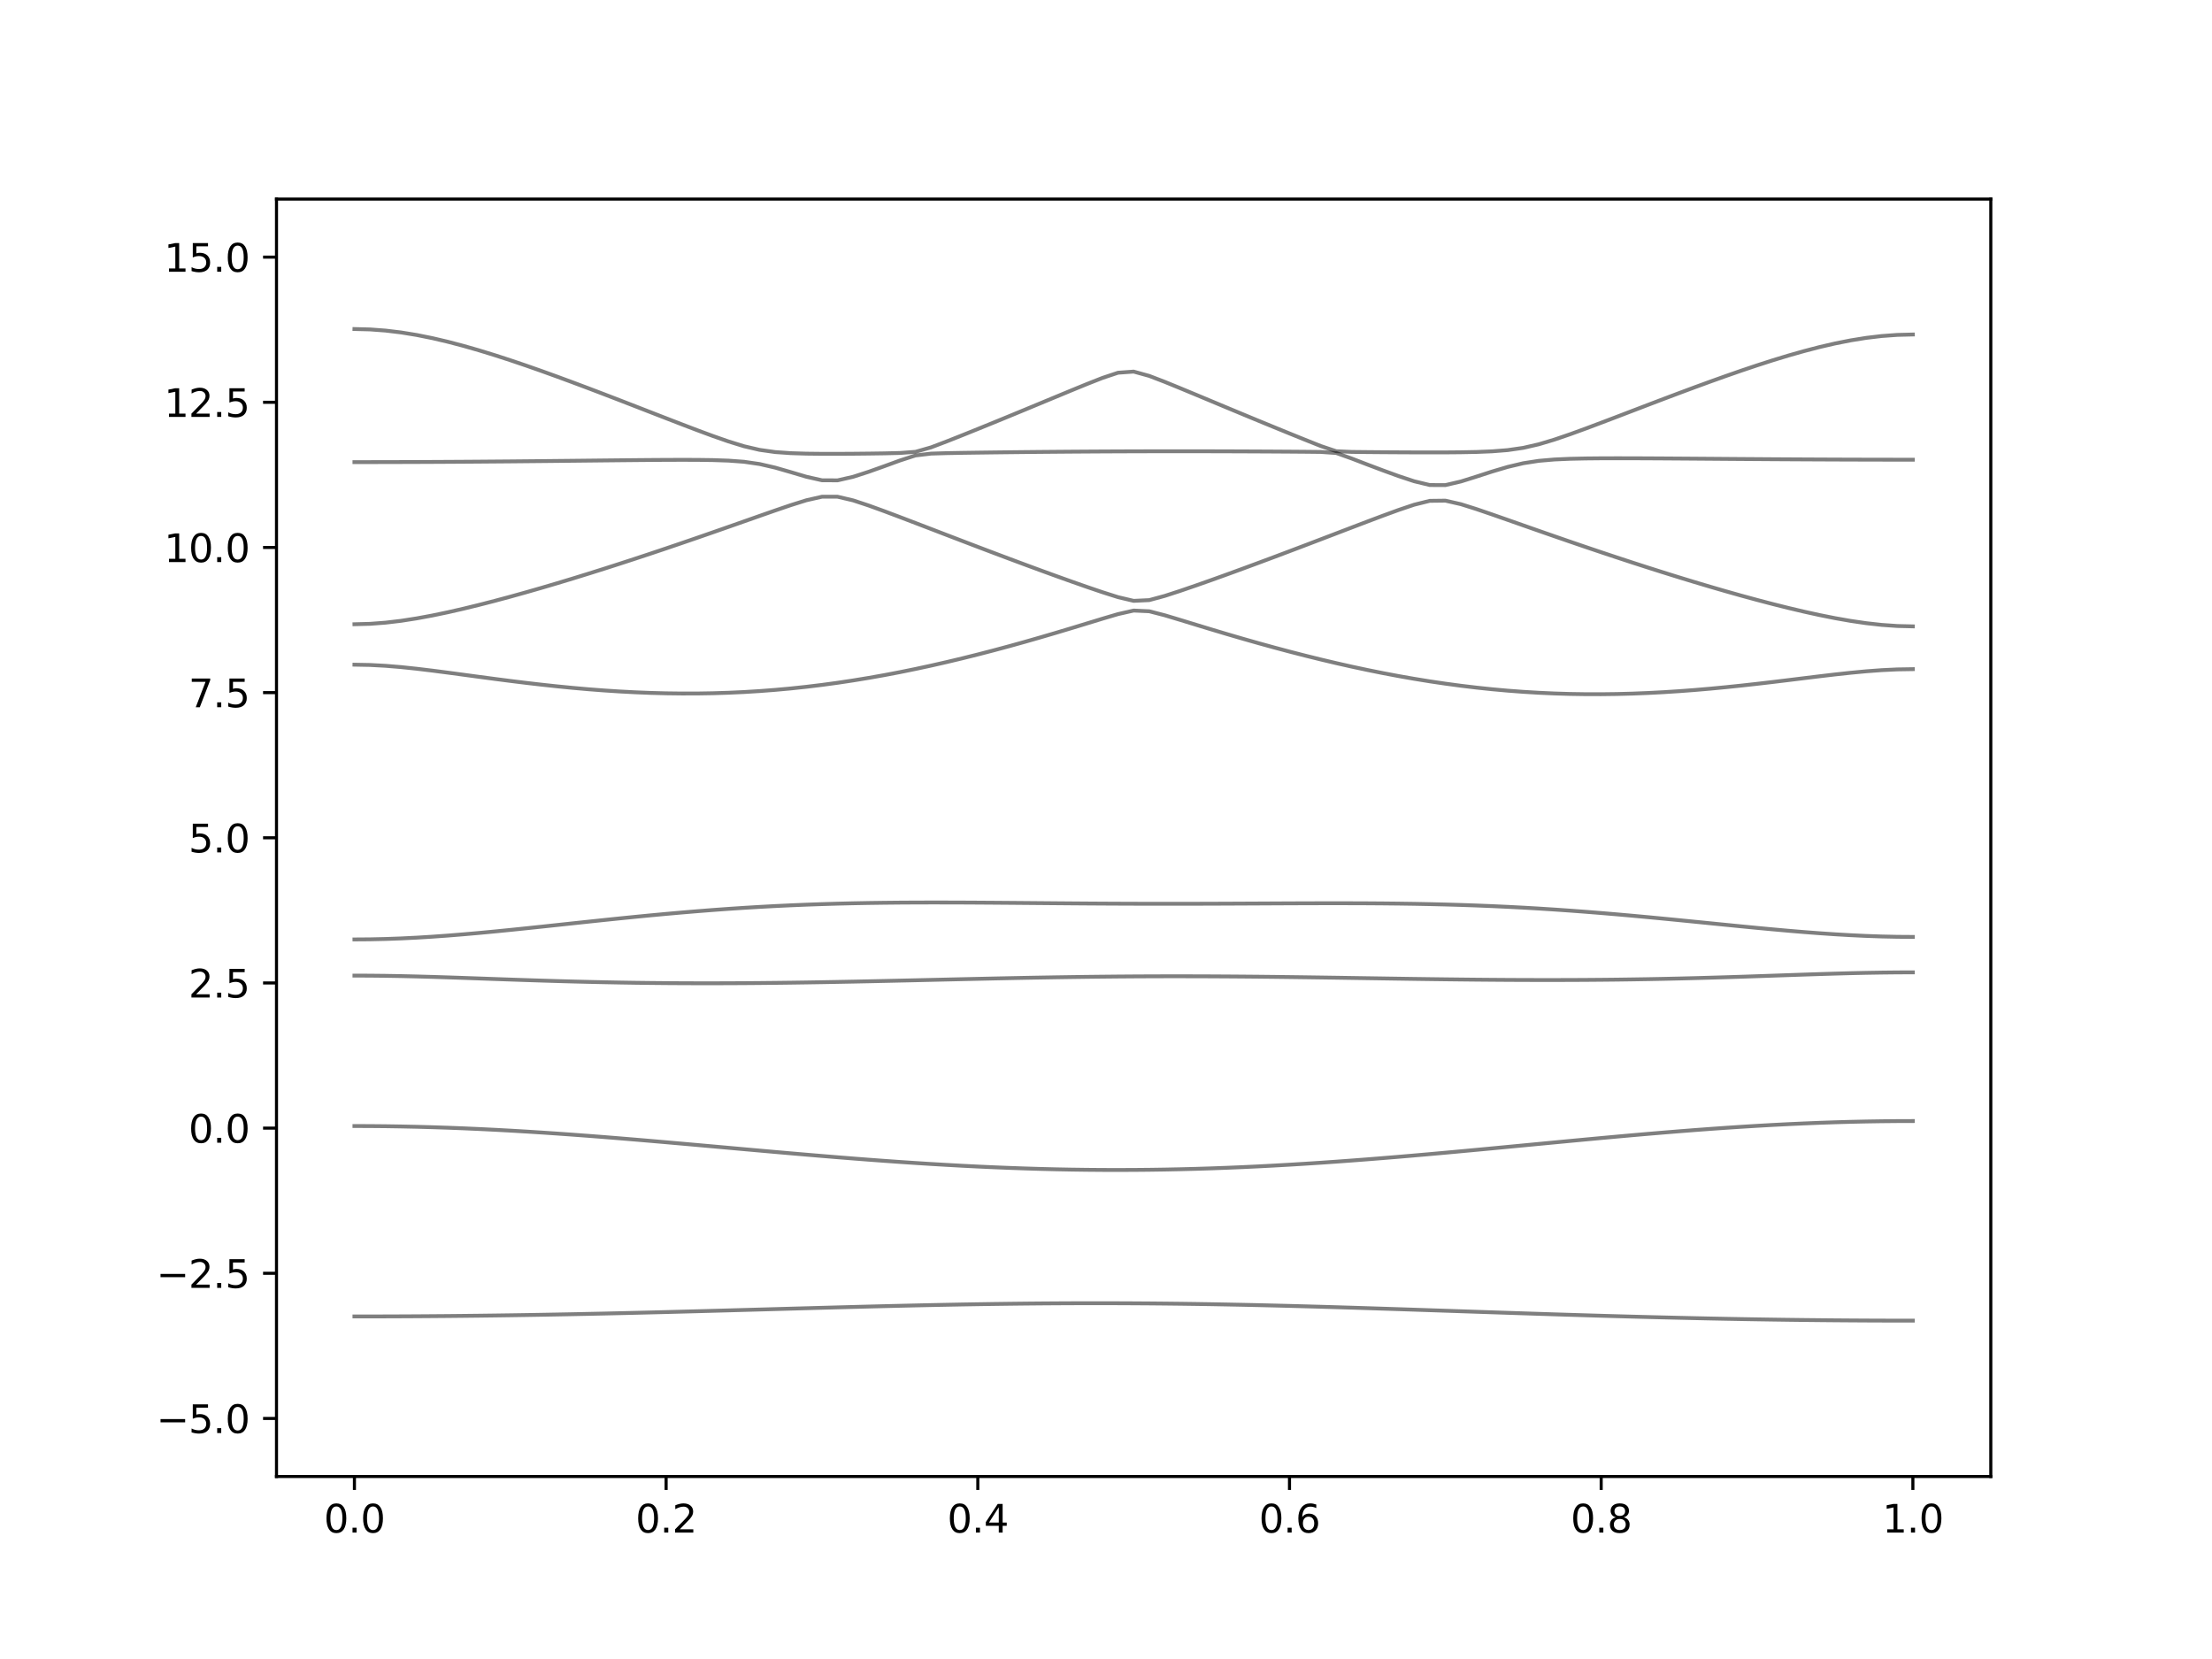 <?xml version="1.0" encoding="utf-8" standalone="no"?>
<!DOCTYPE svg PUBLIC "-//W3C//DTD SVG 1.1//EN"
  "http://www.w3.org/Graphics/SVG/1.1/DTD/svg11.dtd">
<svg xmlns:xlink="http://www.w3.org/1999/xlink" width="576pt" height="432pt" viewBox="0 0 576 432" xmlns="http://www.w3.org/2000/svg" version="1.1">
 <defs>
  <style type="text/css">*{stroke-linejoin: round; stroke-linecap: butt}</style>
 </defs>
 <g id="figure_1">
  <g id="patch_1">
   <path d="M 0 432 
L 576 432 
L 576 0 
L 0 0 
z
" style="fill: #ffffff"/>
  </g>
  <g id="axes_1">
   <g id="patch_2">
    <path d="M 72 384.48 
L 518.4 384.48 
L 518.4 51.84 
L 72 51.84 
z
" style="fill: #ffffff"/>
   </g>
   <g id="matplotlib.axis_1">
    <g id="xtick_1">
     <g id="line2d_1">
      <defs>
       <path id="m9ea18c80f9" d="M 0 0 
L 0 3.5 
" style="stroke: #000000; stroke-width: 0.8"/>
      </defs>
      <g>
       <use xlink:href="#m9ea18c80f9" x="92.291" y="384.48" style="stroke: #000000; stroke-width: 0.8"/>
      </g>
     </g>
     <g id="text_1">
      <!-- 0.0 -->
      <g transform="translate(84.339 399.078) scale(0.1 -0.1)">
       <defs>
        <path id="DejaVuSans-30" d="M 2034 4250 
Q 1547 4250 1301 3770 
Q 1056 3291 1056 2328 
Q 1056 1369 1301 889 
Q 1547 409 2034 409 
Q 2525 409 2770 889 
Q 3016 1369 3016 2328 
Q 3016 3291 2770 3770 
Q 2525 4250 2034 4250 
z
M 2034 4750 
Q 2819 4750 3233 4129 
Q 3647 3509 3647 2328 
Q 3647 1150 3233 529 
Q 2819 -91 2034 -91 
Q 1250 -91 836 529 
Q 422 1150 422 2328 
Q 422 3509 836 4129 
Q 1250 4750 2034 4750 
z
" transform="scale(0.016)"/>
        <path id="DejaVuSans-2e" d="M 684 794 
L 1344 794 
L 1344 0 
L 684 0 
L 684 794 
z
" transform="scale(0.016)"/>
       </defs>
       <use xlink:href="#DejaVuSans-30"/>
       <use xlink:href="#DejaVuSans-2e" x="63.623"/>
       <use xlink:href="#DejaVuSans-30" x="95.41"/>
      </g>
     </g>
    </g>
    <g id="xtick_2">
     <g id="line2d_2">
      <g>
       <use xlink:href="#m9ea18c80f9" x="173.455" y="384.48" style="stroke: #000000; stroke-width: 0.8"/>
      </g>
     </g>
     <g id="text_2">
      <!-- 0.2 -->
      <g transform="translate(165.503 399.078) scale(0.1 -0.1)">
       <defs>
        <path id="DejaVuSans-32" d="M 1228 531 
L 3431 531 
L 3431 0 
L 469 0 
L 469 531 
Q 828 903 1448 1529 
Q 2069 2156 2228 2338 
Q 2531 2678 2651 2914 
Q 2772 3150 2772 3378 
Q 2772 3750 2511 3984 
Q 2250 4219 1831 4219 
Q 1534 4219 1204 4116 
Q 875 4013 500 3803 
L 500 4441 
Q 881 4594 1212 4672 
Q 1544 4750 1819 4750 
Q 2544 4750 2975 4387 
Q 3406 4025 3406 3419 
Q 3406 3131 3298 2873 
Q 3191 2616 2906 2266 
Q 2828 2175 2409 1742 
Q 1991 1309 1228 531 
z
" transform="scale(0.016)"/>
       </defs>
       <use xlink:href="#DejaVuSans-30"/>
       <use xlink:href="#DejaVuSans-2e" x="63.623"/>
       <use xlink:href="#DejaVuSans-32" x="95.41"/>
      </g>
     </g>
    </g>
    <g id="xtick_3">
     <g id="line2d_3">
      <g>
       <use xlink:href="#m9ea18c80f9" x="254.618" y="384.48" style="stroke: #000000; stroke-width: 0.8"/>
      </g>
     </g>
     <g id="text_3">
      <!-- 0.4 -->
      <g transform="translate(246.667 399.078) scale(0.1 -0.1)">
       <defs>
        <path id="DejaVuSans-34" d="M 2419 4116 
L 825 1625 
L 2419 1625 
L 2419 4116 
z
M 2253 4666 
L 3047 4666 
L 3047 1625 
L 3713 1625 
L 3713 1100 
L 3047 1100 
L 3047 0 
L 2419 0 
L 2419 1100 
L 313 1100 
L 313 1709 
L 2253 4666 
z
" transform="scale(0.016)"/>
       </defs>
       <use xlink:href="#DejaVuSans-30"/>
       <use xlink:href="#DejaVuSans-2e" x="63.623"/>
       <use xlink:href="#DejaVuSans-34" x="95.41"/>
      </g>
     </g>
    </g>
    <g id="xtick_4">
     <g id="line2d_4">
      <g>
       <use xlink:href="#m9ea18c80f9" x="335.782" y="384.48" style="stroke: #000000; stroke-width: 0.8"/>
      </g>
     </g>
     <g id="text_4">
      <!-- 0.6 -->
      <g transform="translate(327.83 399.078) scale(0.1 -0.1)">
       <defs>
        <path id="DejaVuSans-36" d="M 2113 2584 
Q 1688 2584 1439 2293 
Q 1191 2003 1191 1497 
Q 1191 994 1439 701 
Q 1688 409 2113 409 
Q 2538 409 2786 701 
Q 3034 994 3034 1497 
Q 3034 2003 2786 2293 
Q 2538 2584 2113 2584 
z
M 3366 4563 
L 3366 3988 
Q 3128 4100 2886 4159 
Q 2644 4219 2406 4219 
Q 1781 4219 1451 3797 
Q 1122 3375 1075 2522 
Q 1259 2794 1537 2939 
Q 1816 3084 2150 3084 
Q 2853 3084 3261 2657 
Q 3669 2231 3669 1497 
Q 3669 778 3244 343 
Q 2819 -91 2113 -91 
Q 1303 -91 875 529 
Q 447 1150 447 2328 
Q 447 3434 972 4092 
Q 1497 4750 2381 4750 
Q 2619 4750 2861 4703 
Q 3103 4656 3366 4563 
z
" transform="scale(0.016)"/>
       </defs>
       <use xlink:href="#DejaVuSans-30"/>
       <use xlink:href="#DejaVuSans-2e" x="63.623"/>
       <use xlink:href="#DejaVuSans-36" x="95.41"/>
      </g>
     </g>
    </g>
    <g id="xtick_5">
     <g id="line2d_5">
      <g>
       <use xlink:href="#m9ea18c80f9" x="416.945" y="384.48" style="stroke: #000000; stroke-width: 0.8"/>
      </g>
     </g>
     <g id="text_5">
      <!-- 0.8 -->
      <g transform="translate(408.994 399.078) scale(0.1 -0.1)">
       <defs>
        <path id="DejaVuSans-38" d="M 2034 2216 
Q 1584 2216 1326 1975 
Q 1069 1734 1069 1313 
Q 1069 891 1326 650 
Q 1584 409 2034 409 
Q 2484 409 2743 651 
Q 3003 894 3003 1313 
Q 3003 1734 2745 1975 
Q 2488 2216 2034 2216 
z
M 1403 2484 
Q 997 2584 770 2862 
Q 544 3141 544 3541 
Q 544 4100 942 4425 
Q 1341 4750 2034 4750 
Q 2731 4750 3128 4425 
Q 3525 4100 3525 3541 
Q 3525 3141 3298 2862 
Q 3072 2584 2669 2484 
Q 3125 2378 3379 2068 
Q 3634 1759 3634 1313 
Q 3634 634 3220 271 
Q 2806 -91 2034 -91 
Q 1263 -91 848 271 
Q 434 634 434 1313 
Q 434 1759 690 2068 
Q 947 2378 1403 2484 
z
M 1172 3481 
Q 1172 3119 1398 2916 
Q 1625 2713 2034 2713 
Q 2441 2713 2670 2916 
Q 2900 3119 2900 3481 
Q 2900 3844 2670 4047 
Q 2441 4250 2034 4250 
Q 1625 4250 1398 4047 
Q 1172 3844 1172 3481 
z
" transform="scale(0.016)"/>
       </defs>
       <use xlink:href="#DejaVuSans-30"/>
       <use xlink:href="#DejaVuSans-2e" x="63.623"/>
       <use xlink:href="#DejaVuSans-38" x="95.41"/>
      </g>
     </g>
    </g>
    <g id="xtick_6">
     <g id="line2d_6">
      <g>
       <use xlink:href="#m9ea18c80f9" x="498.109" y="384.48" style="stroke: #000000; stroke-width: 0.8"/>
      </g>
     </g>
     <g id="text_6">
      <!-- 1.0 -->
      <g transform="translate(490.158 399.078) scale(0.1 -0.1)">
       <defs>
        <path id="DejaVuSans-31" d="M 794 531 
L 1825 531 
L 1825 4091 
L 703 3866 
L 703 4441 
L 1819 4666 
L 2450 4666 
L 2450 531 
L 3481 531 
L 3481 0 
L 794 0 
L 794 531 
z
" transform="scale(0.016)"/>
       </defs>
       <use xlink:href="#DejaVuSans-31"/>
       <use xlink:href="#DejaVuSans-2e" x="63.623"/>
       <use xlink:href="#DejaVuSans-30" x="95.41"/>
      </g>
     </g>
    </g>
   </g>
   <g id="matplotlib.axis_2">
    <g id="ytick_1">
     <g id="line2d_7">
      <defs>
       <path id="mf843552ad1" d="M 0 0 
L -3.5 0 
" style="stroke: #000000; stroke-width: 0.8"/>
      </defs>
      <g>
       <use xlink:href="#mf843552ad1" x="72" y="369.36" style="stroke: #000000; stroke-width: 0.8"/>
      </g>
     </g>
     <g id="text_7">
      <!-- −5.0 -->
      <g transform="translate(40.717 373.159) scale(0.1 -0.1)">
       <defs>
        <path id="DejaVuSans-2212" d="M 678 2272 
L 4684 2272 
L 4684 1741 
L 678 1741 
L 678 2272 
z
" transform="scale(0.016)"/>
        <path id="DejaVuSans-35" d="M 691 4666 
L 3169 4666 
L 3169 4134 
L 1269 4134 
L 1269 2991 
Q 1406 3038 1543 3061 
Q 1681 3084 1819 3084 
Q 2600 3084 3056 2656 
Q 3513 2228 3513 1497 
Q 3513 744 3044 326 
Q 2575 -91 1722 -91 
Q 1428 -91 1123 -41 
Q 819 9 494 109 
L 494 744 
Q 775 591 1075 516 
Q 1375 441 1709 441 
Q 2250 441 2565 725 
Q 2881 1009 2881 1497 
Q 2881 1984 2565 2268 
Q 2250 2553 1709 2553 
Q 1456 2553 1204 2497 
Q 953 2441 691 2322 
L 691 4666 
z
" transform="scale(0.016)"/>
       </defs>
       <use xlink:href="#DejaVuSans-2212"/>
       <use xlink:href="#DejaVuSans-35" x="83.789"/>
       <use xlink:href="#DejaVuSans-2e" x="147.412"/>
       <use xlink:href="#DejaVuSans-30" x="179.199"/>
      </g>
     </g>
    </g>
    <g id="ytick_2">
     <g id="line2d_8">
      <g>
       <use xlink:href="#mf843552ad1" x="72" y="331.56" style="stroke: #000000; stroke-width: 0.8"/>
      </g>
     </g>
     <g id="text_8">
      <!-- −2.5 -->
      <g transform="translate(40.717 335.359) scale(0.1 -0.1)">
       <use xlink:href="#DejaVuSans-2212"/>
       <use xlink:href="#DejaVuSans-32" x="83.789"/>
       <use xlink:href="#DejaVuSans-2e" x="147.412"/>
       <use xlink:href="#DejaVuSans-35" x="179.199"/>
      </g>
     </g>
    </g>
    <g id="ytick_3">
     <g id="line2d_9">
      <g>
       <use xlink:href="#mf843552ad1" x="72" y="293.76" style="stroke: #000000; stroke-width: 0.8"/>
      </g>
     </g>
     <g id="text_9">
      <!-- 0.0 -->
      <g transform="translate(49.097 297.559) scale(0.1 -0.1)">
       <use xlink:href="#DejaVuSans-30"/>
       <use xlink:href="#DejaVuSans-2e" x="63.623"/>
       <use xlink:href="#DejaVuSans-30" x="95.41"/>
      </g>
     </g>
    </g>
    <g id="ytick_4">
     <g id="line2d_10">
      <g>
       <use xlink:href="#mf843552ad1" x="72" y="255.96" style="stroke: #000000; stroke-width: 0.8"/>
      </g>
     </g>
     <g id="text_10">
      <!-- 2.5 -->
      <g transform="translate(49.097 259.759) scale(0.1 -0.1)">
       <use xlink:href="#DejaVuSans-32"/>
       <use xlink:href="#DejaVuSans-2e" x="63.623"/>
       <use xlink:href="#DejaVuSans-35" x="95.41"/>
      </g>
     </g>
    </g>
    <g id="ytick_5">
     <g id="line2d_11">
      <g>
       <use xlink:href="#mf843552ad1" x="72" y="218.16" style="stroke: #000000; stroke-width: 0.8"/>
      </g>
     </g>
     <g id="text_11">
      <!-- 5.0 -->
      <g transform="translate(49.097 221.959) scale(0.1 -0.1)">
       <use xlink:href="#DejaVuSans-35"/>
       <use xlink:href="#DejaVuSans-2e" x="63.623"/>
       <use xlink:href="#DejaVuSans-30" x="95.41"/>
      </g>
     </g>
    </g>
    <g id="ytick_6">
     <g id="line2d_12">
      <g>
       <use xlink:href="#mf843552ad1" x="72" y="180.36" style="stroke: #000000; stroke-width: 0.8"/>
      </g>
     </g>
     <g id="text_12">
      <!-- 7.5 -->
      <g transform="translate(49.097 184.159) scale(0.1 -0.1)">
       <defs>
        <path id="DejaVuSans-37" d="M 525 4666 
L 3525 4666 
L 3525 4397 
L 1831 0 
L 1172 0 
L 2766 4134 
L 525 4134 
L 525 4666 
z
" transform="scale(0.016)"/>
       </defs>
       <use xlink:href="#DejaVuSans-37"/>
       <use xlink:href="#DejaVuSans-2e" x="63.623"/>
       <use xlink:href="#DejaVuSans-35" x="95.41"/>
      </g>
     </g>
    </g>
    <g id="ytick_7">
     <g id="line2d_13">
      <g>
       <use xlink:href="#mf843552ad1" x="72" y="142.56" style="stroke: #000000; stroke-width: 0.8"/>
      </g>
     </g>
     <g id="text_13">
      <!-- 10.0 -->
      <g transform="translate(42.734 146.359) scale(0.1 -0.1)">
       <use xlink:href="#DejaVuSans-31"/>
       <use xlink:href="#DejaVuSans-30" x="63.623"/>
       <use xlink:href="#DejaVuSans-2e" x="127.246"/>
       <use xlink:href="#DejaVuSans-30" x="159.033"/>
      </g>
     </g>
    </g>
    <g id="ytick_8">
     <g id="line2d_14">
      <g>
       <use xlink:href="#mf843552ad1" x="72" y="104.76" style="stroke: #000000; stroke-width: 0.8"/>
      </g>
     </g>
     <g id="text_14">
      <!-- 12.5 -->
      <g transform="translate(42.734 108.559) scale(0.1 -0.1)">
       <use xlink:href="#DejaVuSans-31"/>
       <use xlink:href="#DejaVuSans-32" x="63.623"/>
       <use xlink:href="#DejaVuSans-2e" x="127.246"/>
       <use xlink:href="#DejaVuSans-35" x="159.033"/>
      </g>
     </g>
    </g>
    <g id="ytick_9">
     <g id="line2d_15">
      <g>
       <use xlink:href="#mf843552ad1" x="72" y="66.96" style="stroke: #000000; stroke-width: 0.8"/>
      </g>
     </g>
     <g id="text_15">
      <!-- 15.0 -->
      <g transform="translate(42.734 70.759) scale(0.1 -0.1)">
       <use xlink:href="#DejaVuSans-31"/>
       <use xlink:href="#DejaVuSans-35" x="63.623"/>
       <use xlink:href="#DejaVuSans-2e" x="127.246"/>
       <use xlink:href="#DejaVuSans-30" x="159.033"/>
      </g>
     </g>
    </g>
   </g>
   <g id="line2d_16">
    <path d="M 92.291 342.802 
L 96.349 342.799 
L 100.407 342.788 
L 104.465 342.773 
L 108.524 342.752 
L 112.582 342.723 
L 116.64 342.69 
L 120.698 342.649 
L 124.756 342.604 
L 128.815 342.552 
L 132.873 342.495 
L 136.931 342.433 
L 140.989 342.365 
L 145.047 342.291 
L 149.105 342.214 
L 153.164 342.13 
L 157.222 342.044 
L 161.28 341.952 
L 165.338 341.857 
L 169.396 341.758 
L 173.455 341.657 
L 177.513 341.551 
L 181.571 341.444 
L 185.629 341.335 
L 189.687 341.223 
L 193.745 341.111 
L 197.804 340.998 
L 201.862 340.885 
L 205.92 340.77 
L 209.978 340.658 
L 214.036 340.546 
L 218.095 340.435 
L 222.153 340.327 
L 226.211 340.222 
L 230.269 340.121 
L 234.327 340.023 
L 238.385 339.929 
L 242.444 339.841 
L 246.502 339.76 
L 250.56 339.682 
L 254.618 339.614 
L 258.676 339.552 
L 262.735 339.498 
L 266.793 339.451 
L 270.851 339.413 
L 274.909 339.385 
L 278.967 339.365 
L 283.025 339.354 
L 287.084 339.354 
L 291.142 339.363 
L 295.2 339.382 
L 299.258 339.409 
L 303.316 339.447 
L 307.375 339.493 
L 311.433 339.549 
L 315.491 339.613 
L 319.549 339.687 
L 323.607 339.767 
L 327.665 339.856 
L 331.724 339.952 
L 335.782 340.053 
L 339.84 340.162 
L 343.898 340.275 
L 347.956 340.393 
L 352.015 340.516 
L 356.073 340.643 
L 360.131 340.773 
L 364.189 340.904 
L 368.247 341.039 
L 372.305 341.175 
L 376.364 341.311 
L 380.422 341.447 
L 384.48 341.585 
L 388.538 341.721 
L 392.596 341.855 
L 396.655 341.988 
L 400.713 342.12 
L 404.771 342.25 
L 408.829 342.375 
L 412.887 342.499 
L 416.945 342.619 
L 421.004 342.734 
L 425.062 342.846 
L 429.12 342.953 
L 433.178 343.054 
L 437.236 343.151 
L 441.295 343.243 
L 445.353 343.331 
L 449.411 343.411 
L 453.469 343.487 
L 457.527 343.556 
L 461.585 343.618 
L 465.644 343.676 
L 469.702 343.726 
L 473.76 343.769 
L 477.818 343.807 
L 481.876 343.837 
L 485.935 343.862 
L 489.993 343.878 
L 494.051 343.889 
L 498.109 343.892 
" clip-path="url(#pc4044d2058)" style="fill: none; stroke: #000000; stroke-opacity: 0.5; stroke-linecap: square"/>
   </g>
   <g id="line2d_17">
    <path d="M 92.291 293.214 
L 96.349 293.228 
L 100.407 293.264 
L 104.465 293.328 
L 108.524 293.414 
L 112.582 293.524 
L 116.64 293.657 
L 120.698 293.814 
L 124.756 293.993 
L 128.815 294.191 
L 132.873 294.41 
L 136.931 294.649 
L 140.989 294.906 
L 145.047 295.178 
L 149.105 295.467 
L 153.164 295.768 
L 157.222 296.082 
L 161.28 296.409 
L 165.338 296.745 
L 169.396 297.089 
L 173.455 297.44 
L 177.513 297.797 
L 181.571 298.157 
L 185.629 298.52 
L 189.687 298.884 
L 193.745 299.249 
L 197.804 299.61 
L 201.862 299.97 
L 205.92 300.324 
L 209.978 300.673 
L 214.036 301.013 
L 218.095 301.347 
L 222.153 301.669 
L 226.211 301.982 
L 230.269 302.282 
L 234.327 302.569 
L 238.385 302.841 
L 242.444 303.098 
L 246.502 303.337 
L 250.56 303.561 
L 254.618 303.765 
L 258.676 303.949 
L 262.735 304.114 
L 266.793 304.258 
L 270.851 304.382 
L 274.909 304.482 
L 278.967 304.56 
L 283.025 304.616 
L 287.084 304.649 
L 291.142 304.658 
L 295.2 304.645 
L 299.258 304.609 
L 303.316 304.548 
L 307.375 304.465 
L 311.433 304.361 
L 315.491 304.234 
L 319.549 304.084 
L 323.607 303.915 
L 327.665 303.724 
L 331.724 303.512 
L 335.782 303.284 
L 339.84 303.036 
L 343.898 302.773 
L 347.956 302.492 
L 352.015 302.195 
L 356.073 301.885 
L 360.131 301.562 
L 364.189 301.228 
L 368.247 300.882 
L 372.305 300.526 
L 376.364 300.162 
L 380.422 299.79 
L 384.48 299.413 
L 388.538 299.031 
L 392.596 298.645 
L 396.655 298.258 
L 400.713 297.871 
L 404.771 297.484 
L 408.829 297.098 
L 412.887 296.717 
L 416.945 296.341 
L 421.004 295.971 
L 425.062 295.608 
L 429.12 295.255 
L 433.178 294.914 
L 437.236 294.584 
L 441.295 294.267 
L 445.353 293.966 
L 449.411 293.68 
L 453.469 293.412 
L 457.527 293.164 
L 461.585 292.934 
L 465.644 292.727 
L 469.702 292.541 
L 473.76 292.378 
L 477.818 292.237 
L 481.876 292.123 
L 485.935 292.033 
L 489.993 291.968 
L 494.051 291.929 
L 498.109 291.917 
" clip-path="url(#pc4044d2058)" style="fill: none; stroke: #000000; stroke-opacity: 0.5; stroke-linecap: square"/>
   </g>
   <g id="line2d_18">
    <path d="M 92.291 254.043 
L 96.349 254.058 
L 100.407 254.102 
L 104.465 254.173 
L 108.524 254.267 
L 112.582 254.38 
L 116.64 254.507 
L 120.698 254.645 
L 124.756 254.787 
L 128.815 254.932 
L 132.873 255.074 
L 136.931 255.212 
L 140.989 255.343 
L 145.047 255.466 
L 149.105 255.579 
L 153.164 255.68 
L 157.222 255.769 
L 161.28 255.847 
L 165.338 255.912 
L 169.396 255.963 
L 173.455 256.001 
L 177.513 256.027 
L 181.571 256.04 
L 185.629 256.042 
L 189.687 256.031 
L 193.745 256.01 
L 197.804 255.978 
L 201.862 255.937 
L 205.92 255.887 
L 209.978 255.828 
L 214.036 255.762 
L 218.095 255.689 
L 222.153 255.611 
L 226.211 255.528 
L 230.269 255.44 
L 234.327 255.349 
L 238.385 255.257 
L 242.444 255.163 
L 246.502 255.069 
L 250.56 254.976 
L 254.618 254.885 
L 258.676 254.796 
L 262.735 254.711 
L 266.793 254.629 
L 270.851 254.555 
L 274.909 254.486 
L 278.967 254.424 
L 283.025 254.369 
L 287.084 254.323 
L 291.142 254.283 
L 295.2 254.254 
L 299.258 254.233 
L 303.316 254.221 
L 307.375 254.22 
L 311.433 254.226 
L 315.491 254.241 
L 319.549 254.264 
L 323.607 254.294 
L 327.665 254.33 
L 331.724 254.374 
L 335.782 254.424 
L 339.84 254.477 
L 343.898 254.534 
L 347.956 254.595 
L 352.015 254.657 
L 356.073 254.72 
L 360.131 254.782 
L 364.189 254.844 
L 368.247 254.905 
L 372.305 254.961 
L 376.364 255.013 
L 380.422 255.06 
L 384.48 255.103 
L 388.538 255.137 
L 392.596 255.166 
L 396.655 255.186 
L 400.713 255.195 
L 404.771 255.196 
L 408.829 255.187 
L 412.887 255.166 
L 416.945 255.134 
L 421.004 255.092 
L 425.062 255.036 
L 429.12 254.97 
L 433.178 254.891 
L 437.236 254.8 
L 441.295 254.699 
L 445.353 254.587 
L 449.411 254.466 
L 453.469 254.338 
L 457.527 254.202 
L 461.585 254.062 
L 465.644 253.922 
L 469.702 253.783 
L 473.76 253.65 
L 477.818 253.526 
L 481.876 253.415 
L 485.935 253.325 
L 489.993 253.257 
L 494.051 253.213 
L 498.109 253.199 
" clip-path="url(#pc4044d2058)" style="fill: none; stroke: #000000; stroke-opacity: 0.5; stroke-linecap: square"/>
   </g>
   <g id="line2d_19">
    <path d="M 92.291 244.629 
L 96.349 244.599 
L 100.407 244.508 
L 104.465 244.361 
L 108.524 244.16 
L 112.582 243.911 
L 116.64 243.621 
L 120.698 243.292 
L 124.756 242.936 
L 128.815 242.553 
L 132.873 242.151 
L 136.931 241.734 
L 140.989 241.306 
L 145.047 240.873 
L 149.105 240.438 
L 153.164 240.005 
L 157.222 239.577 
L 161.28 239.157 
L 165.338 238.749 
L 169.396 238.354 
L 173.455 237.976 
L 177.513 237.616 
L 181.571 237.278 
L 185.629 236.96 
L 189.687 236.667 
L 193.745 236.398 
L 197.804 236.154 
L 201.862 235.935 
L 205.92 235.742 
L 209.978 235.574 
L 214.036 235.43 
L 218.095 235.309 
L 222.153 235.211 
L 226.211 235.135 
L 230.269 235.078 
L 234.327 235.038 
L 238.385 235.014 
L 242.444 235.005 
L 246.502 235.008 
L 250.56 235.02 
L 254.618 235.041 
L 258.676 235.069 
L 262.735 235.1 
L 266.793 235.135 
L 270.851 235.17 
L 274.909 235.205 
L 278.967 235.238 
L 283.025 235.268 
L 287.084 235.294 
L 291.142 235.314 
L 295.2 235.329 
L 299.258 235.339 
L 303.316 235.342 
L 307.375 235.341 
L 311.433 235.335 
L 315.491 235.323 
L 319.549 235.308 
L 323.607 235.289 
L 327.665 235.27 
L 331.724 235.249 
L 335.782 235.23 
L 339.84 235.215 
L 343.898 235.205 
L 347.956 235.202 
L 352.015 235.208 
L 356.073 235.223 
L 360.131 235.252 
L 364.189 235.295 
L 368.247 235.354 
L 372.305 235.433 
L 376.364 235.53 
L 380.422 235.648 
L 384.48 235.788 
L 388.538 235.952 
L 392.596 236.139 
L 396.655 236.349 
L 400.713 236.584 
L 404.771 236.842 
L 408.829 237.124 
L 412.887 237.427 
L 416.945 237.751 
L 421.004 238.093 
L 425.062 238.453 
L 429.12 238.828 
L 433.178 239.215 
L 437.236 239.611 
L 441.295 240.013 
L 445.353 240.42 
L 449.411 240.825 
L 453.469 241.226 
L 457.527 241.619 
L 461.585 241.998 
L 465.644 242.361 
L 469.702 242.7 
L 473.76 243.01 
L 477.818 243.286 
L 481.876 243.522 
L 485.935 243.714 
L 489.993 243.855 
L 494.051 243.941 
L 498.109 243.97 
" clip-path="url(#pc4044d2058)" style="fill: none; stroke: #000000; stroke-opacity: 0.5; stroke-linecap: square"/>
   </g>
   <g id="line2d_20">
    <path d="M 92.291 173.08 
L 96.349 173.157 
L 100.407 173.375 
L 104.465 173.713 
L 108.524 174.141 
L 112.582 174.63 
L 116.64 175.157 
L 120.698 175.702 
L 124.756 176.249 
L 128.815 176.789 
L 132.873 177.312 
L 136.931 177.812 
L 140.989 178.283 
L 145.047 178.719 
L 149.105 179.119 
L 153.164 179.475 
L 157.222 179.788 
L 161.28 180.053 
L 165.338 180.268 
L 169.396 180.43 
L 173.455 180.537 
L 177.513 180.588 
L 181.571 180.582 
L 185.629 180.516 
L 189.687 180.389 
L 193.745 180.203 
L 197.804 179.953 
L 201.862 179.643 
L 205.92 179.273 
L 209.978 178.84 
L 214.036 178.348 
L 218.095 177.796 
L 222.153 177.186 
L 226.211 176.521 
L 230.269 175.8 
L 234.327 175.026 
L 238.385 174.2 
L 242.444 173.325 
L 246.502 172.402 
L 250.56 171.435 
L 254.618 170.423 
L 258.676 169.371 
L 262.735 168.281 
L 266.793 167.153 
L 270.851 165.991 
L 274.909 164.8 
L 278.967 163.583 
L 283.025 162.346 
L 287.084 161.105 
L 291.142 159.909 
L 295.2 158.989 
L 299.258 159.174 
L 303.316 160.222 
L 307.375 161.442 
L 311.433 162.685 
L 315.491 163.919 
L 319.549 165.131 
L 323.607 166.317 
L 327.665 167.47 
L 331.724 168.591 
L 335.782 169.675 
L 339.84 170.718 
L 343.898 171.722 
L 347.956 172.682 
L 352.015 173.597 
L 356.073 174.463 
L 360.131 175.281 
L 364.189 176.048 
L 368.247 176.761 
L 372.305 177.421 
L 376.364 178.022 
L 380.422 178.567 
L 384.48 179.054 
L 388.538 179.48 
L 392.596 179.846 
L 396.655 180.151 
L 400.713 180.395 
L 404.771 180.578 
L 408.829 180.702 
L 412.887 180.765 
L 416.945 180.771 
L 421.004 180.72 
L 425.062 180.613 
L 429.12 180.452 
L 433.178 180.241 
L 437.236 179.98 
L 441.295 179.675 
L 445.353 179.327 
L 449.411 178.94 
L 453.469 178.518 
L 457.527 178.068 
L 461.585 177.593 
L 465.644 177.102 
L 469.702 176.603 
L 473.76 176.107 
L 477.818 175.629 
L 481.876 175.189 
L 485.935 174.805 
L 489.993 174.504 
L 494.051 174.31 
L 498.109 174.244 
" clip-path="url(#pc4044d2058)" style="fill: none; stroke: #000000; stroke-opacity: 0.5; stroke-linecap: square"/>
   </g>
   <g id="line2d_21">
    <path d="M 92.291 162.549 
L 96.349 162.443 
L 100.407 162.137 
L 104.465 161.655 
L 108.524 161.023 
L 112.582 160.273 
L 116.64 159.425 
L 120.698 158.5 
L 124.756 157.509 
L 128.815 156.466 
L 132.873 155.376 
L 136.931 154.246 
L 140.989 153.08 
L 145.047 151.883 
L 149.105 150.657 
L 153.164 149.403 
L 157.222 148.126 
L 161.28 146.824 
L 165.338 145.502 
L 169.396 144.16 
L 173.455 142.799 
L 177.513 141.42 
L 181.571 140.026 
L 185.629 138.618 
L 189.687 137.198 
L 193.745 135.771 
L 197.804 134.342 
L 201.862 132.923 
L 205.92 131.539 
L 209.978 130.266 
L 214.036 129.345 
L 218.095 129.344 
L 222.153 130.298 
L 226.211 131.639 
L 230.269 133.113 
L 234.327 134.639 
L 238.385 136.187 
L 242.444 137.744 
L 246.502 139.303 
L 250.56 140.857 
L 254.618 142.406 
L 258.676 143.943 
L 262.735 145.471 
L 266.793 146.983 
L 270.851 148.478 
L 274.909 149.955 
L 278.967 151.408 
L 283.025 152.833 
L 287.084 154.211 
L 291.142 155.5 
L 295.2 156.46 
L 299.258 156.269 
L 303.316 155.167 
L 307.375 153.847 
L 311.433 152.453 
L 315.491 151.021 
L 319.549 149.562 
L 323.607 148.08 
L 327.665 146.58 
L 331.724 145.067 
L 335.782 143.538 
L 339.84 142.001 
L 343.898 140.454 
L 347.956 138.902 
L 352.015 137.35 
L 356.073 135.804 
L 360.131 134.277 
L 364.189 132.794 
L 368.247 131.426 
L 372.305 130.417 
L 376.364 130.367 
L 380.422 131.291 
L 384.48 132.573 
L 388.538 133.96 
L 392.596 135.38 
L 396.655 136.807 
L 400.713 138.23 
L 404.771 139.643 
L 408.829 141.045 
L 412.887 142.431 
L 416.945 143.801 
L 421.004 145.152 
L 425.062 146.484 
L 429.12 147.793 
L 433.178 149.08 
L 437.236 150.344 
L 441.295 151.581 
L 445.353 152.79 
L 449.411 153.968 
L 453.469 155.113 
L 457.527 156.218 
L 461.585 157.282 
L 465.644 158.298 
L 469.702 159.259 
L 473.76 160.151 
L 477.818 160.963 
L 481.876 161.676 
L 485.935 162.272 
L 489.993 162.724 
L 494.051 163.008 
L 498.109 163.105 
" clip-path="url(#pc4044d2058)" style="fill: none; stroke: #000000; stroke-opacity: 0.5; stroke-linecap: square"/>
   </g>
   <g id="line2d_22">
    <path d="M 92.291 120.334 
L 96.349 120.332 
L 100.407 120.326 
L 104.465 120.315 
L 108.524 120.302 
L 112.582 120.285 
L 116.64 120.264 
L 120.698 120.24 
L 124.756 120.211 
L 128.815 120.179 
L 132.873 120.146 
L 136.931 120.108 
L 140.989 120.069 
L 145.047 120.028 
L 149.105 119.986 
L 153.164 119.942 
L 157.222 119.898 
L 161.28 119.856 
L 165.338 119.815 
L 169.396 119.78 
L 173.455 119.753 
L 177.513 119.741 
L 181.571 119.751 
L 185.629 119.807 
L 189.687 119.945 
L 193.745 120.244 
L 197.804 120.833 
L 201.862 121.77 
L 205.92 122.942 
L 209.978 124.145 
L 214.036 125.062 
L 218.095 125.083 
L 222.153 124.157 
L 226.211 122.844 
L 230.269 121.398 
L 234.327 119.918 
L 238.385 118.602 
L 242.444 118.119 
L 246.502 117.996 
L 250.56 117.922 
L 254.618 117.863 
L 258.676 117.81 
L 262.735 117.762 
L 266.793 117.718 
L 270.851 117.679 
L 274.909 117.644 
L 278.967 117.612 
L 283.025 117.585 
L 287.084 117.561 
L 291.142 117.542 
L 295.2 117.527 
L 299.258 117.517 
L 303.316 117.511 
L 307.375 117.509 
L 311.433 117.512 
L 315.491 117.518 
L 319.549 117.529 
L 323.607 117.544 
L 327.665 117.562 
L 331.724 117.583 
L 335.782 117.609 
L 339.84 117.641 
L 343.898 117.685 
L 347.956 117.964 
L 352.015 119.41 
L 356.073 120.969 
L 360.131 122.499 
L 364.189 123.973 
L 368.247 125.32 
L 372.305 126.3 
L 376.364 126.32 
L 380.422 125.375 
L 384.48 124.102 
L 388.538 122.789 
L 392.596 121.586 
L 396.655 120.625 
L 400.713 119.998 
L 404.771 119.649 
L 408.829 119.469 
L 412.887 119.381 
L 416.945 119.342 
L 421.004 119.331 
L 425.062 119.337 
L 429.12 119.354 
L 433.178 119.378 
L 437.236 119.405 
L 441.295 119.434 
L 445.353 119.464 
L 449.411 119.496 
L 453.469 119.525 
L 457.527 119.553 
L 461.585 119.581 
L 465.644 119.605 
L 469.702 119.627 
L 473.76 119.647 
L 477.818 119.664 
L 481.876 119.679 
L 485.935 119.689 
L 489.993 119.699 
L 494.051 119.703 
L 498.109 119.705 
" clip-path="url(#pc4044d2058)" style="fill: none; stroke: #000000; stroke-opacity: 0.5; stroke-linecap: square"/>
   </g>
   <g id="line2d_23">
    <path d="M 92.291 85.68 
L 96.349 85.781 
L 100.407 86.082 
L 104.465 86.572 
L 108.524 87.234 
L 112.582 88.051 
L 116.64 89.002 
L 120.698 90.069 
L 124.756 91.235 
L 128.815 92.483 
L 132.873 93.8 
L 136.931 95.175 
L 140.989 96.598 
L 145.047 98.062 
L 149.105 99.559 
L 153.164 101.081 
L 157.222 102.625 
L 161.28 104.185 
L 165.338 105.758 
L 169.396 107.335 
L 173.455 108.912 
L 177.513 110.48 
L 181.571 112.028 
L 185.629 113.531 
L 189.687 114.949 
L 193.745 116.2 
L 197.804 117.146 
L 201.862 117.718 
L 205.92 118.002 
L 209.978 118.129 
L 214.036 118.174 
L 218.095 118.177 
L 222.153 118.153 
L 226.211 118.111 
L 230.269 118.052 
L 234.327 117.955 
L 238.385 117.654 
L 242.444 116.493 
L 246.502 114.951 
L 250.56 113.344 
L 254.618 111.709 
L 258.676 110.058 
L 262.735 108.393 
L 266.793 106.718 
L 270.851 105.035 
L 274.909 103.351 
L 278.967 101.669 
L 283.025 100.006 
L 287.084 98.407 
L 291.142 97.056 
L 295.2 96.763 
L 299.258 97.886 
L 303.316 99.444 
L 307.375 101.102 
L 311.433 102.788 
L 315.491 104.483 
L 319.549 106.178 
L 323.607 107.866 
L 327.665 109.547 
L 331.724 111.216 
L 335.782 112.873 
L 339.84 114.515 
L 343.898 116.132 
L 347.956 117.5 
L 352.015 117.68 
L 356.073 117.722 
L 360.131 117.756 
L 364.189 117.781 
L 368.247 117.801 
L 372.305 117.81 
L 376.364 117.804 
L 380.422 117.769 
L 384.48 117.691 
L 388.538 117.527 
L 392.596 117.207 
L 396.655 116.619 
L 400.713 115.686 
L 404.771 114.469 
L 408.829 113.082 
L 412.887 111.605 
L 416.945 110.081 
L 421.004 108.537 
L 425.062 106.984 
L 429.12 105.431 
L 433.178 103.888 
L 437.236 102.359 
L 441.295 100.848 
L 445.353 99.365 
L 449.411 97.914 
L 453.469 96.501 
L 457.527 95.138 
L 461.585 93.831 
L 465.644 92.596 
L 469.702 91.442 
L 473.76 90.385 
L 477.818 89.445 
L 481.876 88.638 
L 485.935 87.984 
L 489.993 87.502 
L 494.051 87.206 
L 498.109 87.104 
" clip-path="url(#pc4044d2058)" style="fill: none; stroke: #000000; stroke-opacity: 0.5; stroke-linecap: square"/>
   </g>
   <g id="patch_3">
    <path d="M 72 384.48 
L 72 51.84 
" style="fill: none; stroke: #000000; stroke-width: 0.8; stroke-linejoin: miter; stroke-linecap: square"/>
   </g>
   <g id="patch_4">
    <path d="M 518.4 384.48 
L 518.4 51.84 
" style="fill: none; stroke: #000000; stroke-width: 0.8; stroke-linejoin: miter; stroke-linecap: square"/>
   </g>
   <g id="patch_5">
    <path d="M 72 384.48 
L 518.4 384.48 
" style="fill: none; stroke: #000000; stroke-width: 0.8; stroke-linejoin: miter; stroke-linecap: square"/>
   </g>
   <g id="patch_6">
    <path d="M 72 51.84 
L 518.4 51.84 
" style="fill: none; stroke: #000000; stroke-width: 0.8; stroke-linejoin: miter; stroke-linecap: square"/>
   </g>
  </g>
 </g>
 <defs>
  <clipPath id="pc4044d2058">
   <rect x="72" y="51.84" width="446.4" height="332.64"/>
  </clipPath>
 </defs>
</svg>
